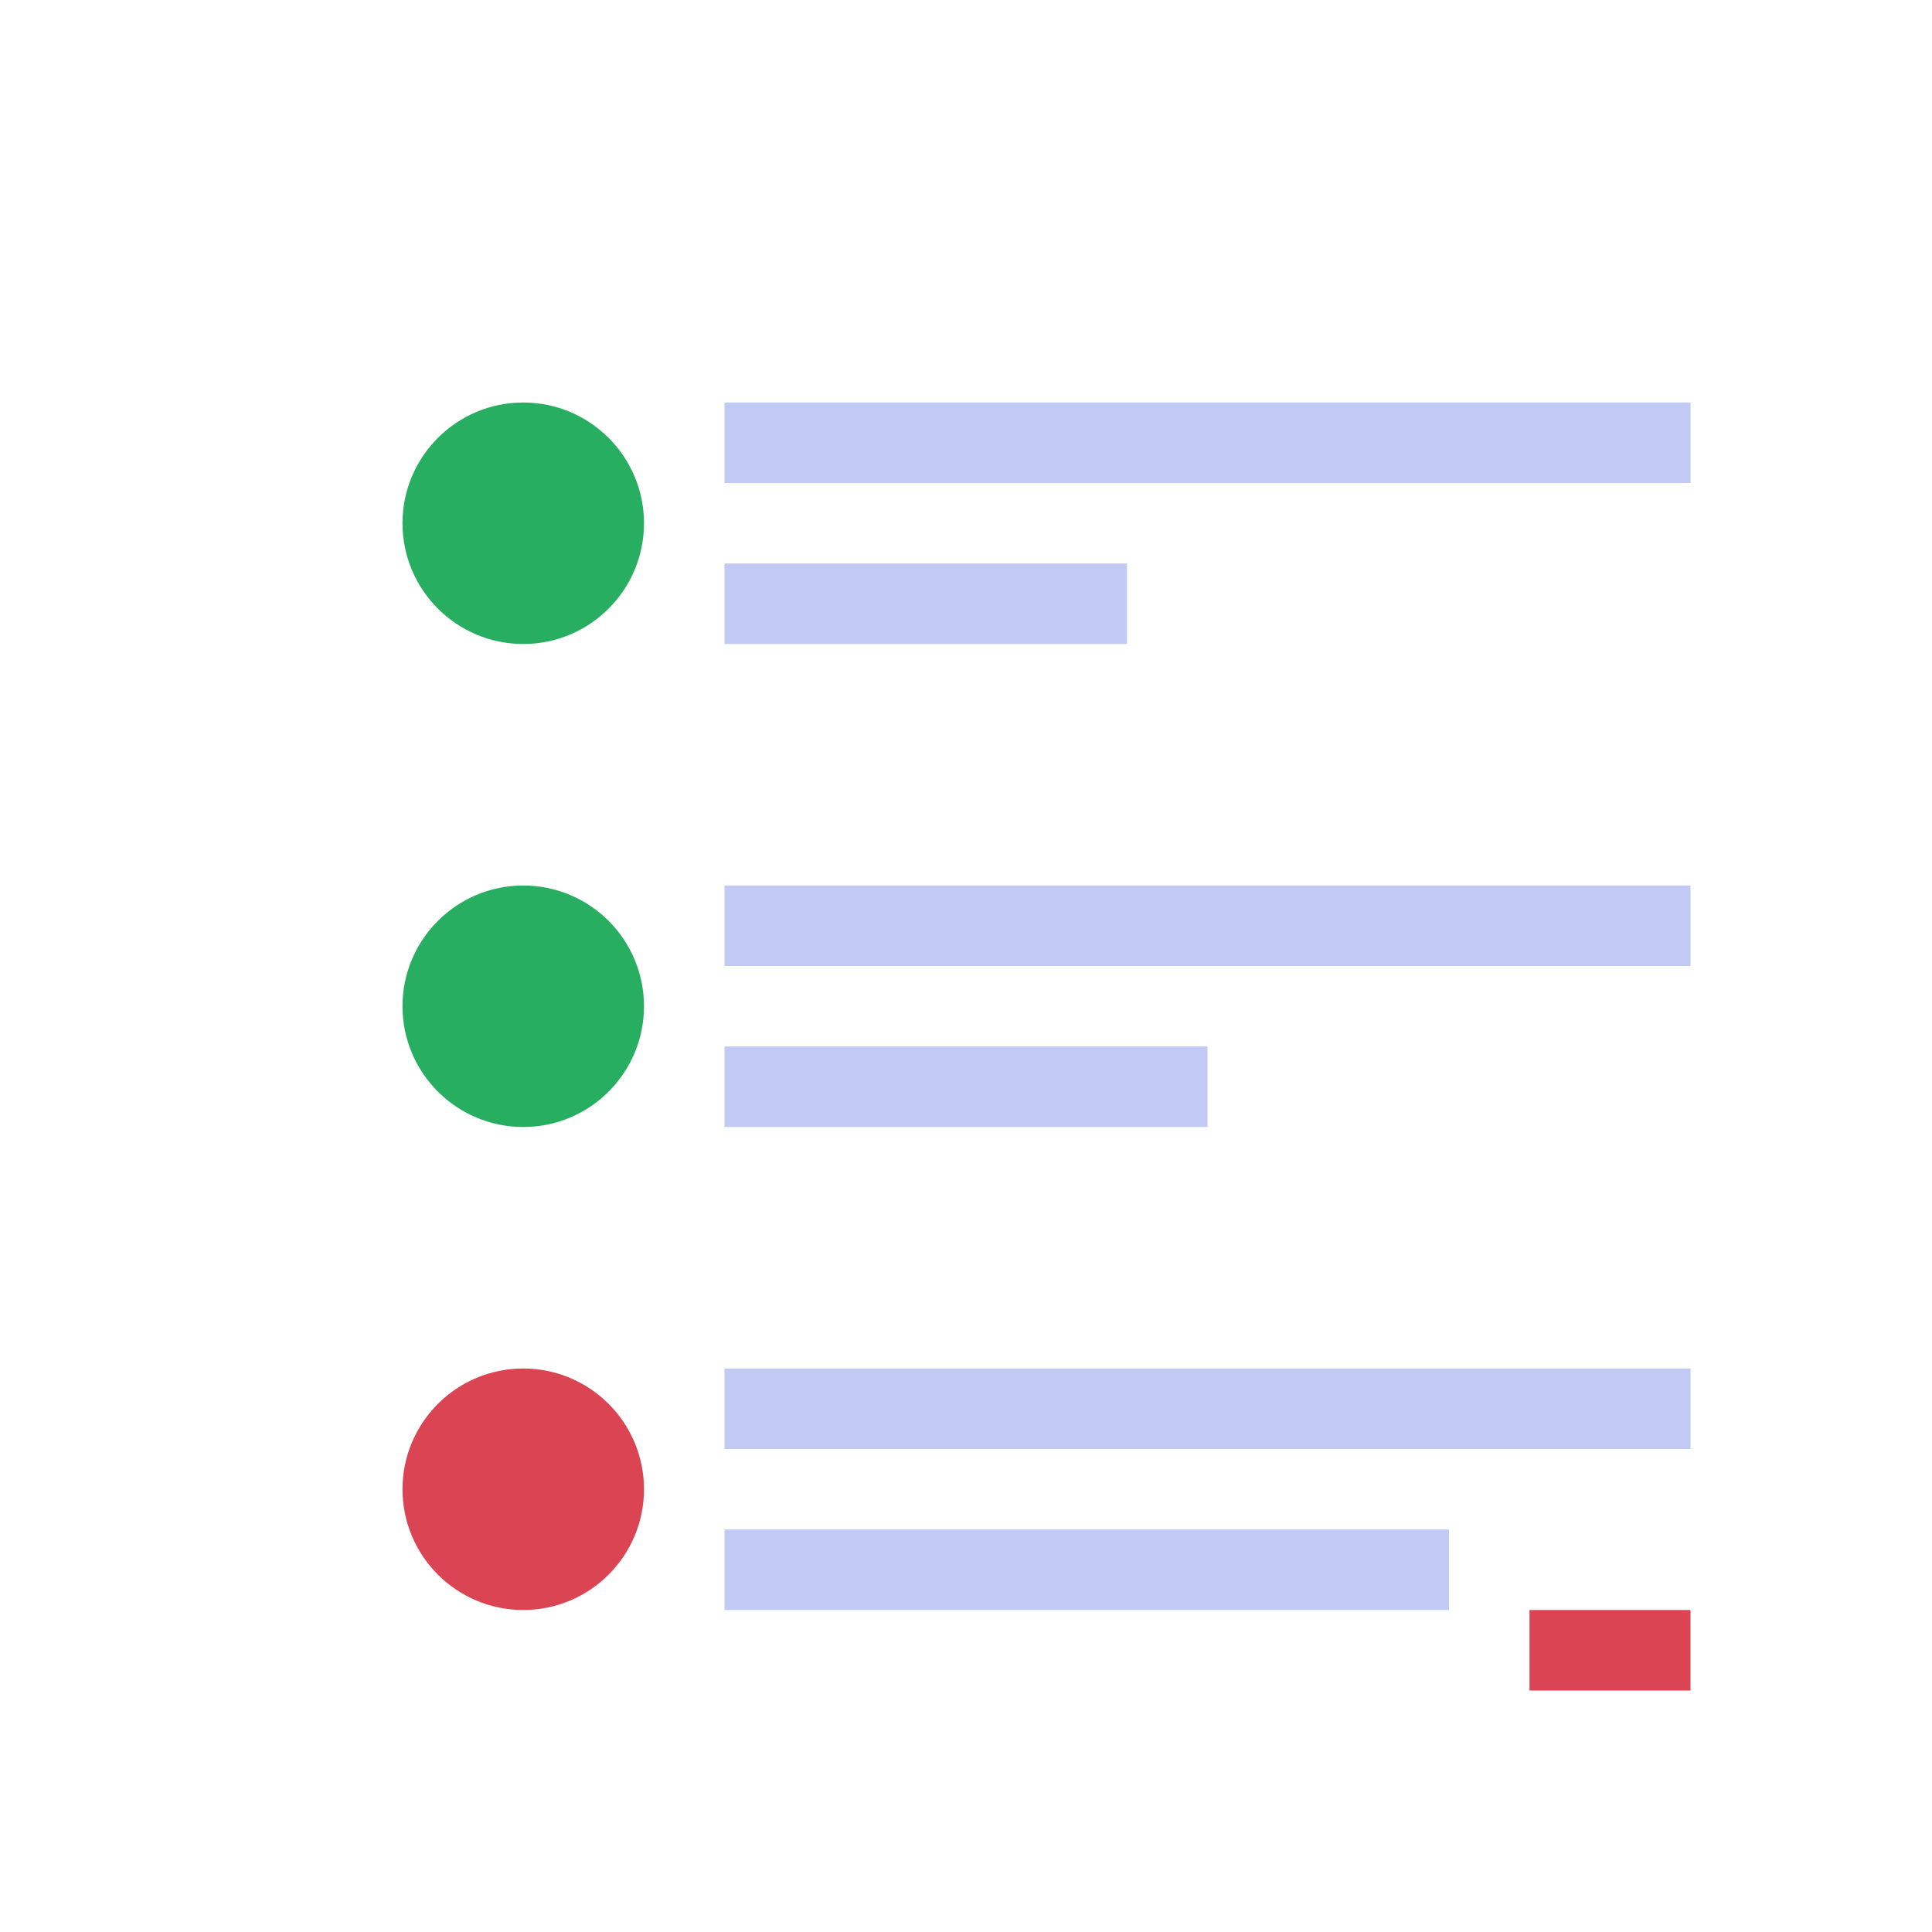 <svg xmlns="http://www.w3.org/2000/svg" viewBox="0 0 24 24">
  <defs id="defs3051">
    <style type="text/css" id="current-color-scheme">
      .ColorScheme-Text {
        color:#c0caf5;
      }
      </style>
  </defs>
 <path 
    style="fill:currentColor;fill-opacity:1;stroke:none" 
	d="M 9 5 L 9 6 L 21 6 L 21 5 L 9 5 z M 9 7 L 9 8 L 14 8 L 14 7 L 9 7 z M 9 11 L 9 12 L 21 12 L 21 11 L 9 11 z M 9 13 L 9 14 L 15 14 L 15 13 L 9 13 z M 9 17 L 9 18 L 21 18 L 21 17 L 9 17 z M 9 19 L 9 20 L 18 20 L 18 19 L 9 19 z "
    class="ColorScheme-Text"
    />
  <path
     style="opacity:1;fill:#27ae60;fill-opacity:1;stroke:none"
     d="M 6.5 5 C 5.672 5 5 5.672 5 6.5 C 5 7.328 5.672 8 6.5 8 C 7.328 8 8 7.328 8 6.5 C 8 5.672 7.328 5 6.5 5 z M 6.5 11 C 5.672 11 5 11.672 5 12.5 C 5 13.328 5.672 14 6.5 14 C 7.328 14 8 13.328 8 12.5 C 8 11.672 7.328 11 6.5 11 z "
     id="path10" />
  <path
     style="opacity:1;fill:#da4453;fill-opacity:1;stroke:none"
     d="M 6.5 17 C 5.672 17 5 17.672 5 18.5 C 5 19.328 5.672 20 6.5 20 C 7.328 20 8 19.328 8 18.5 C 8 17.672 7.328 17 6.5 17 z M 19 20 L 19 21 L 21 21 L 21 20 L 19 20 z "
     id="path12" />
</svg>

